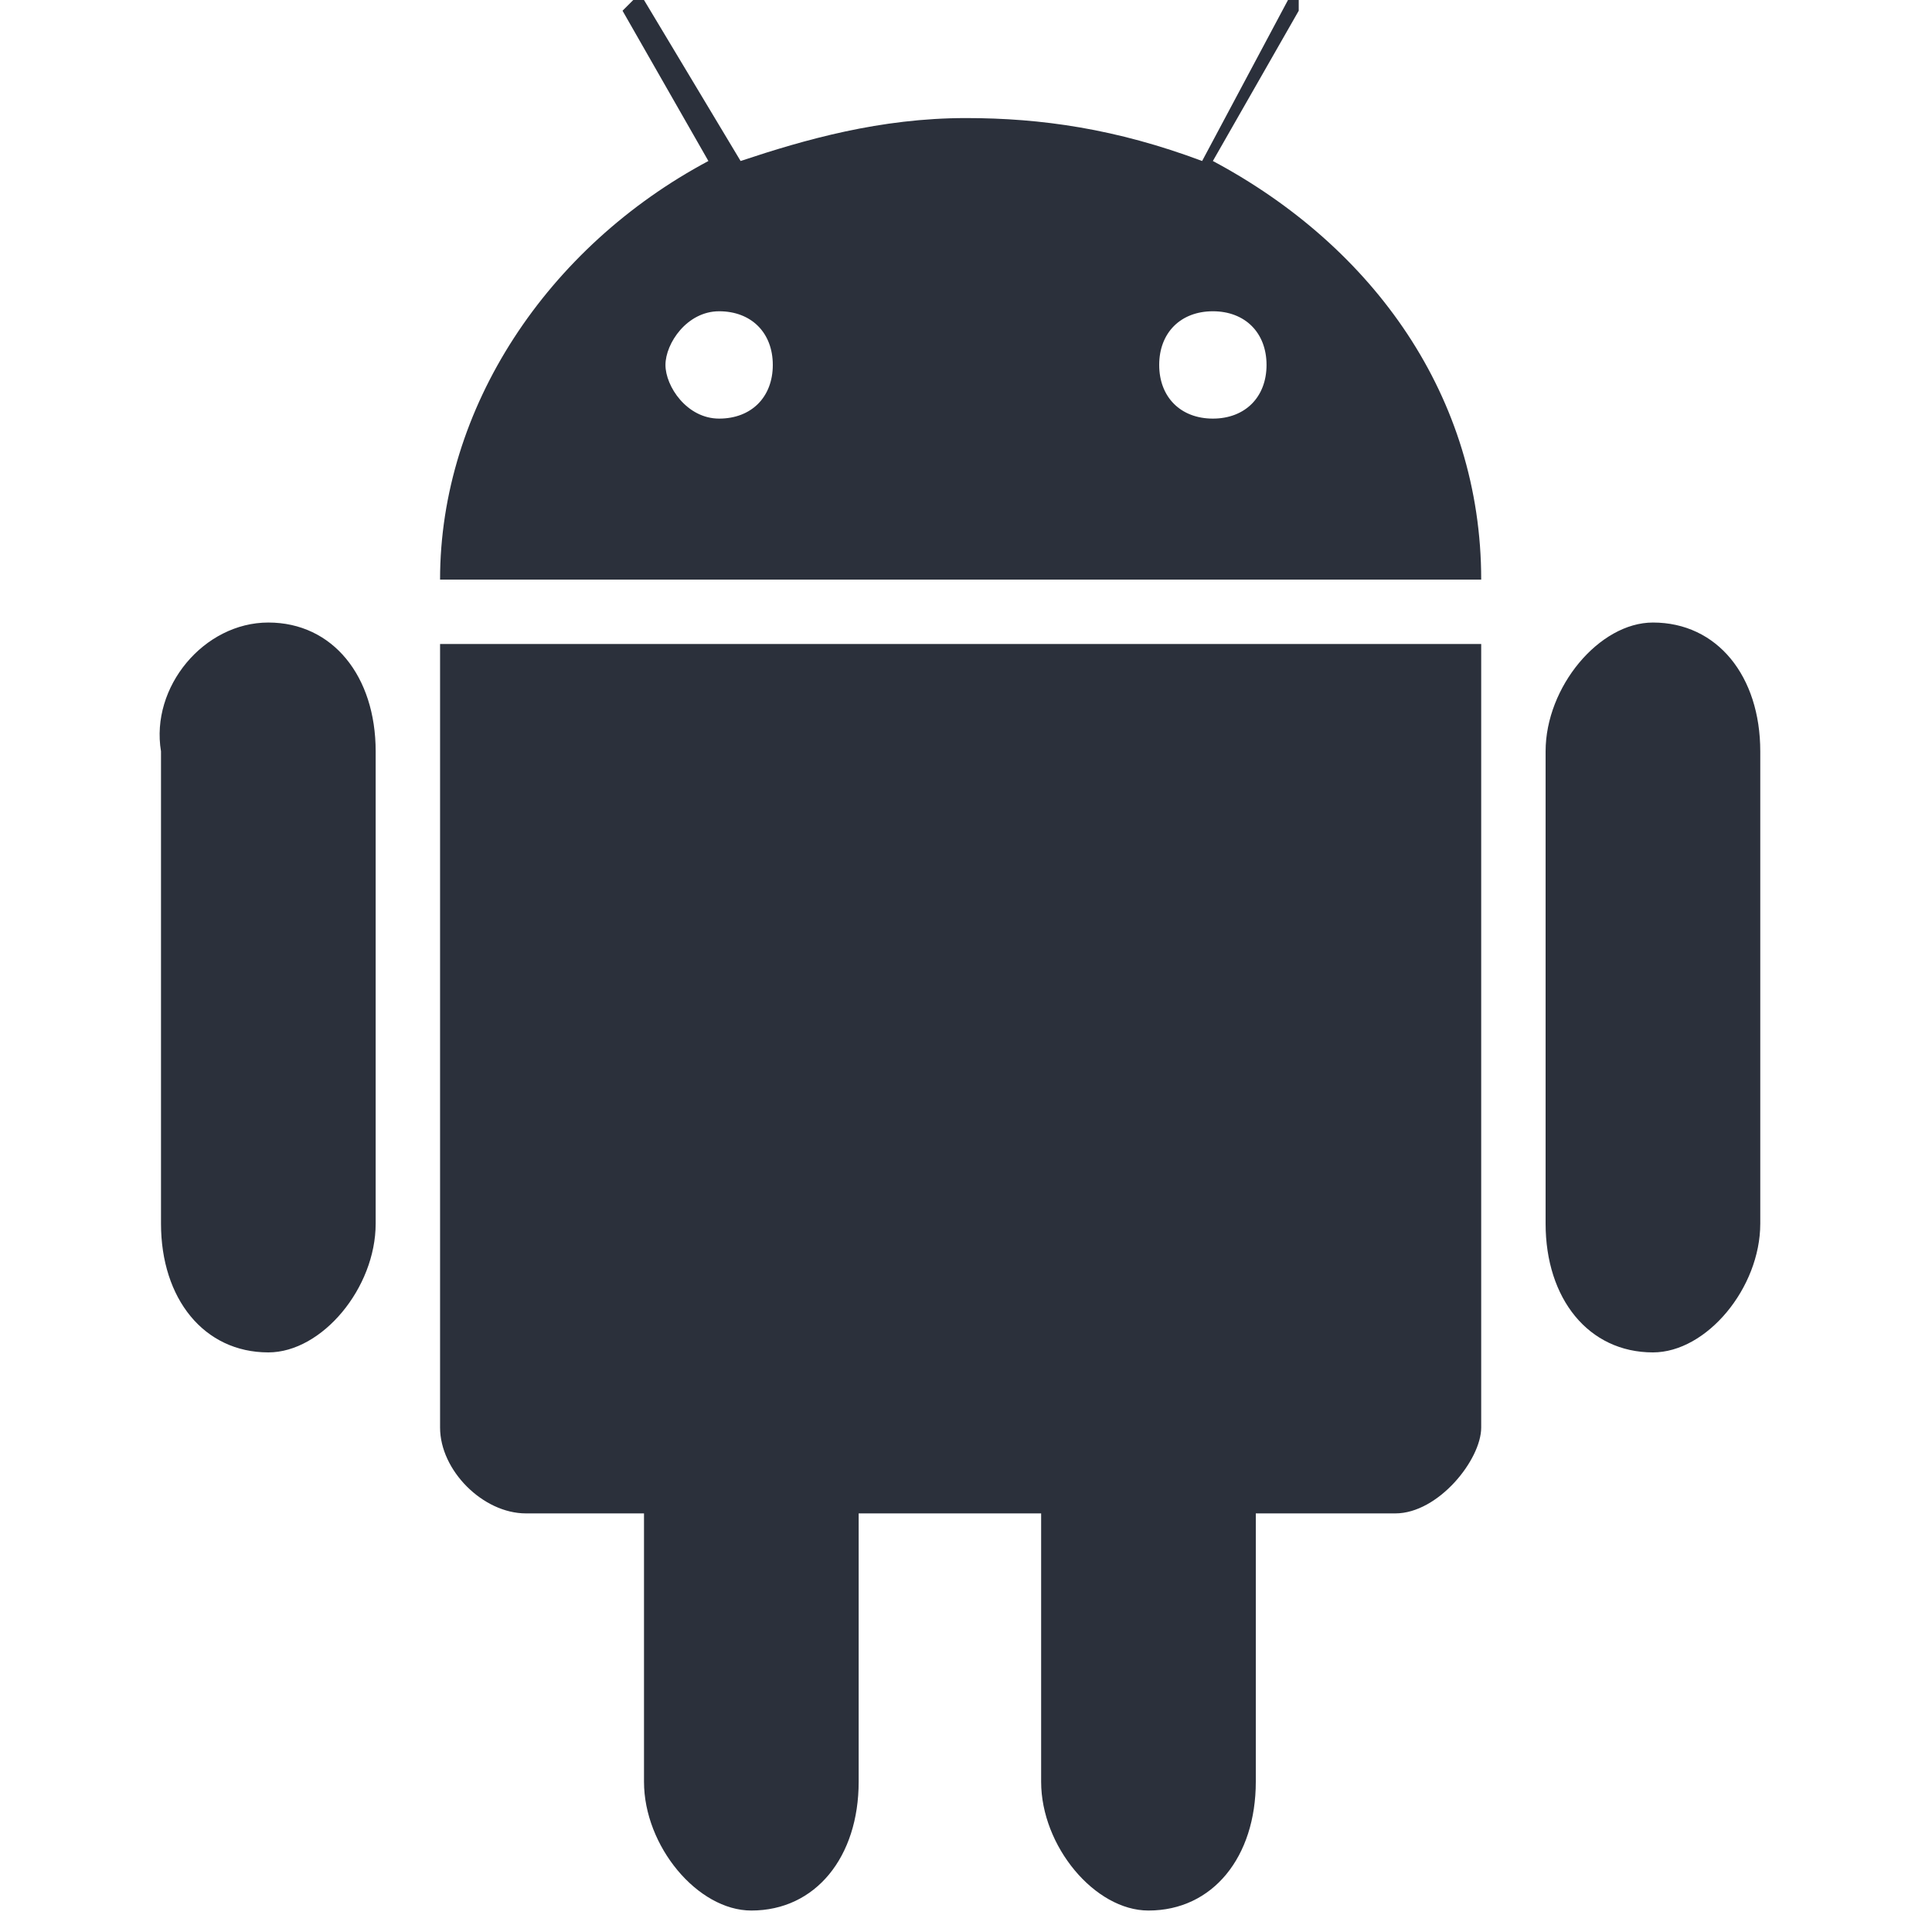 <svg xmlns="http://www.w3.org/2000/svg" enable-background="new 0 0 18 18" viewBox="0 0 18 18">
  <script xmlns="" />
  <g fill="#2b303b">
    <path
      d="m5.8.1.8 1.4c-1.5.8-2.5 2.3-2.5 3.9h4.9 4.8c0-1.7-1-3.1-2.5-3.9l.8-1.4v-.1c-.1 0-.1 0-.1 0l-.8 1.5c-.8-.3-1.5-.4-2.2-.4-.8 0-1.5.2-2.1.4l-.9-1.5s0-.1-.1 0-.1.1-.1.1zm.9 2.8c.3 0 .5.2.5.5s-.2.5-.5.5-.5-.3-.5-.5.2-.5.5-.5zm4.6 0c.3 0 .5.2.5.5s-.2.5-.5.5-.5-.2-.5-.5.2-.5.5-.5z" />
    <path
      d="m4.1 6v7.3c0 .4.4.8.8.8h1.1v2.5c0 .6.5 1.2 1 1.2.6 0 1-.5 1-1.2v-2.5h1.7v2.5c0 .6.5 1.2 1 1.2.6 0 1-.5 1-1.2v-2.5h1.3c.4 0 .8-.5.8-.8v-7.3z" />
    <path
      d="m2.5 5.8c.6 0 1 .5 1 1.2v4.4c0 .6-.5 1.2-1 1.2-.6 0-1-.5-1-1.2v-4.4c-.1-.6.4-1.2 1-1.2z" />
    <path d="m15.4 5.8c.6 0 1 .5 1 1.2v4.4c0 .6-.5 1.2-1 1.2-.6 0-1-.5-1-1.2v-4.4c0-.6.5-1.2 1-1.2z" />
  </g>
  <link xmlns="" />
</svg>
